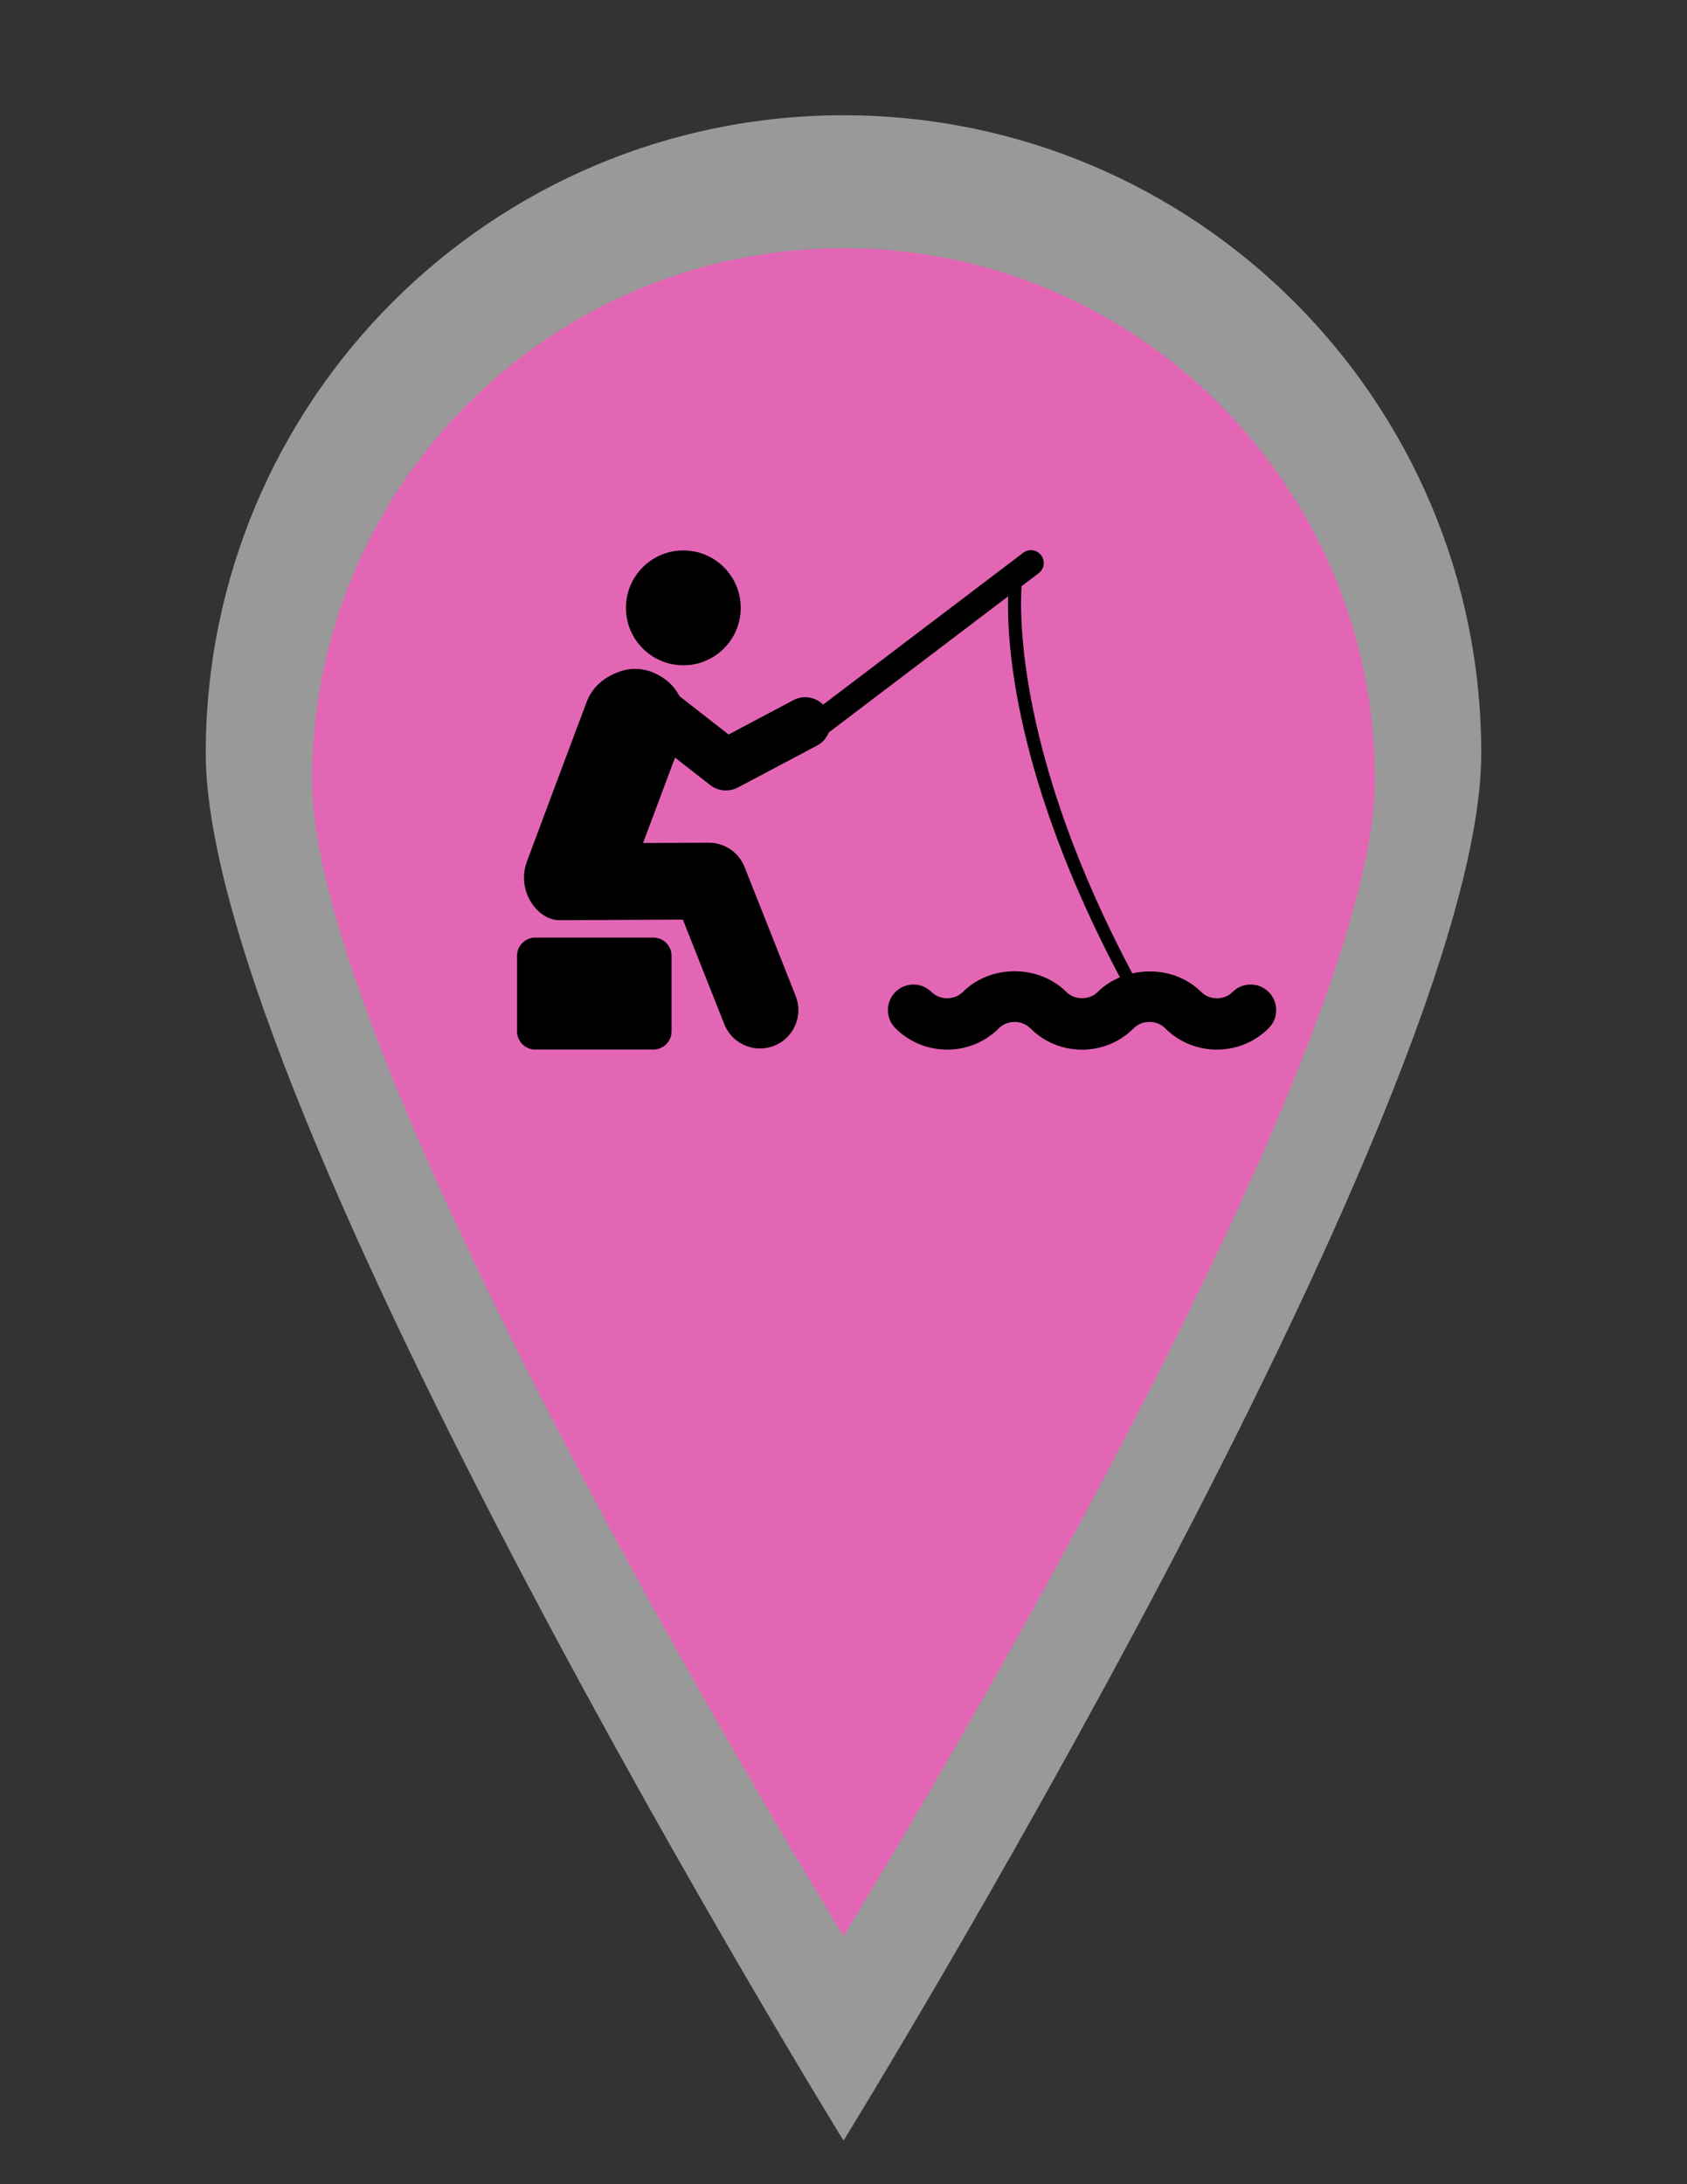 <?xml version="1.0" encoding="utf-8"?>
<!-- Generator: Adobe Illustrator 16.0.3, SVG Export Plug-In . SVG Version: 6.00 Build 0)  -->
<!DOCTYPE svg PUBLIC "-//W3C//DTD SVG 1.1//EN" "http://www.w3.org/Graphics/SVG/1.1/DTD/svg11.dtd">
<svg version="1.1" id="Layer_1" xmlns="http://www.w3.org/2000/svg" xmlns:xlink="http://www.w3.org/1999/xlink" x="0px" y="0px"
	 width="612px" height="792px" viewBox="0 0 612 792" enable-background="new 0 0 612 792" xml:space="preserve">
<rect x="0" y="0" width="612" height="792" fill="#333333" stroke="none"/>
<g id="Capa_1_1_" opacity="0.5">
	<path fill="#FFFFFF" d="M306.012,41.8c-127.786,0-231.369,103.55-231.369,231.347s231.369,503.053,231.369,503.053
		s231.347-375.278,231.347-503.053C537.359,145.35,433.797,41.8,306.012,41.8z"/>
</g>
<g id="Capa_1">
	<path fill="#E366B5" d="M306.01,90c-106.488,0-192.808,86.292-192.808,192.789S306.01,702,306.01,702
		s192.789-312.732,192.789-419.211C498.799,176.292,412.497,90,306.01,90z"/>
</g>
<g id="symbol">
	<g>
		<path d="M247.898,241.238c11.496,0,20.821-9.323,20.821-20.826c0-11.498-9.324-20.821-20.821-20.821
			c-11.507,0-20.822,9.323-20.822,20.821C227.076,231.914,236.391,241.238,247.898,241.238z"/>
		<path d="M460.248,359.708c-3.625-3.624-9.514-3.615-13.119,0.01c-3.029,3.025-8.291,3.039-11.344-0.014
			c-6.553-6.552-16.258-8.753-25.021-6.75c-41.487-78.078-40.907-129.49-40.164-140.408l6.216-4.711
			c2.028-1.55,2.436-4.458,0.887-6.501c-1.549-2.034-4.457-2.447-6.506-0.892l-72.586,55.062c-2.809-2.731-7.077-3.578-10.729-1.644
			l-23.567,12.478L246.52,252.45c-2.12-3.977-5.195-6.751-9.786-8.694c-1.272-0.538-5.524-1.841-9.659-0.882
			c-6.213,1.441-11.869,5.273-14.262,11.675c0,0-16.398,43.637-21.62,57.708c-4.104,11.059,4.041,21.41,11.698,21.41
			c0.028,0,0.045,0,0.064,0l44.77-0.213l15.05,37.947c2.174,5.459,7.402,8.789,12.938,8.789c1.712,0,3.443-0.316,5.128-0.983
			c7.15-2.835,10.639-10.927,7.811-18.071l-18.556-46.777c-2.104-5.305-7.231-8.784-12.94-8.784c-0.018,0-0.045,0-0.07,0
			l-23.805,0.112l11.608-30.97l12.74,9.95c1.667,1.295,3.678,1.961,5.708,1.961c1.485,0,2.979-0.354,4.348-1.078l28.877-15.29
			c1.965-1.042,3.289-2.75,4.087-4.658l65.083-49.364c-0.523,17.012,2.293,65.927,40.539,138.138
			c-2.964,1.255-5.736,2.999-8.084,5.346c-2.979,2.982-8.324,2.982-11.308,0c-10.057-10.058-27.553-10.053-37.592-0.013
			c-3.035,3.03-8.318,3.021-11.346,0c-3.623-3.625-9.496-3.625-13.121,0c-3.623,3.624-3.623,9.495,0,13.119
			c10.356,10.365,27.221,10.375,37.588,0c3.024-3.026,8.307-3.03,11.352,0.014c5.011,5.017,11.681,7.778,18.773,7.778
			c7.096,0,13.764-2.762,18.791-7.797c3.026-3.025,8.293-3.039,11.354,0.014c10.349,10.353,27.199,10.356,37.574-0.014
			C463.881,369.199,463.873,363.332,460.248,359.708z"/>
		<path d="M237.023,339.979h-42.857c-3.641,0-6.596,2.954-6.596,6.596v27.4c0,3.643,2.955,6.596,6.596,6.596h42.857
			c3.644,0,6.598-2.953,6.598-6.596v-27.4C243.621,342.933,240.667,339.979,237.023,339.979z"/>
	</g>
</g>
</svg>
